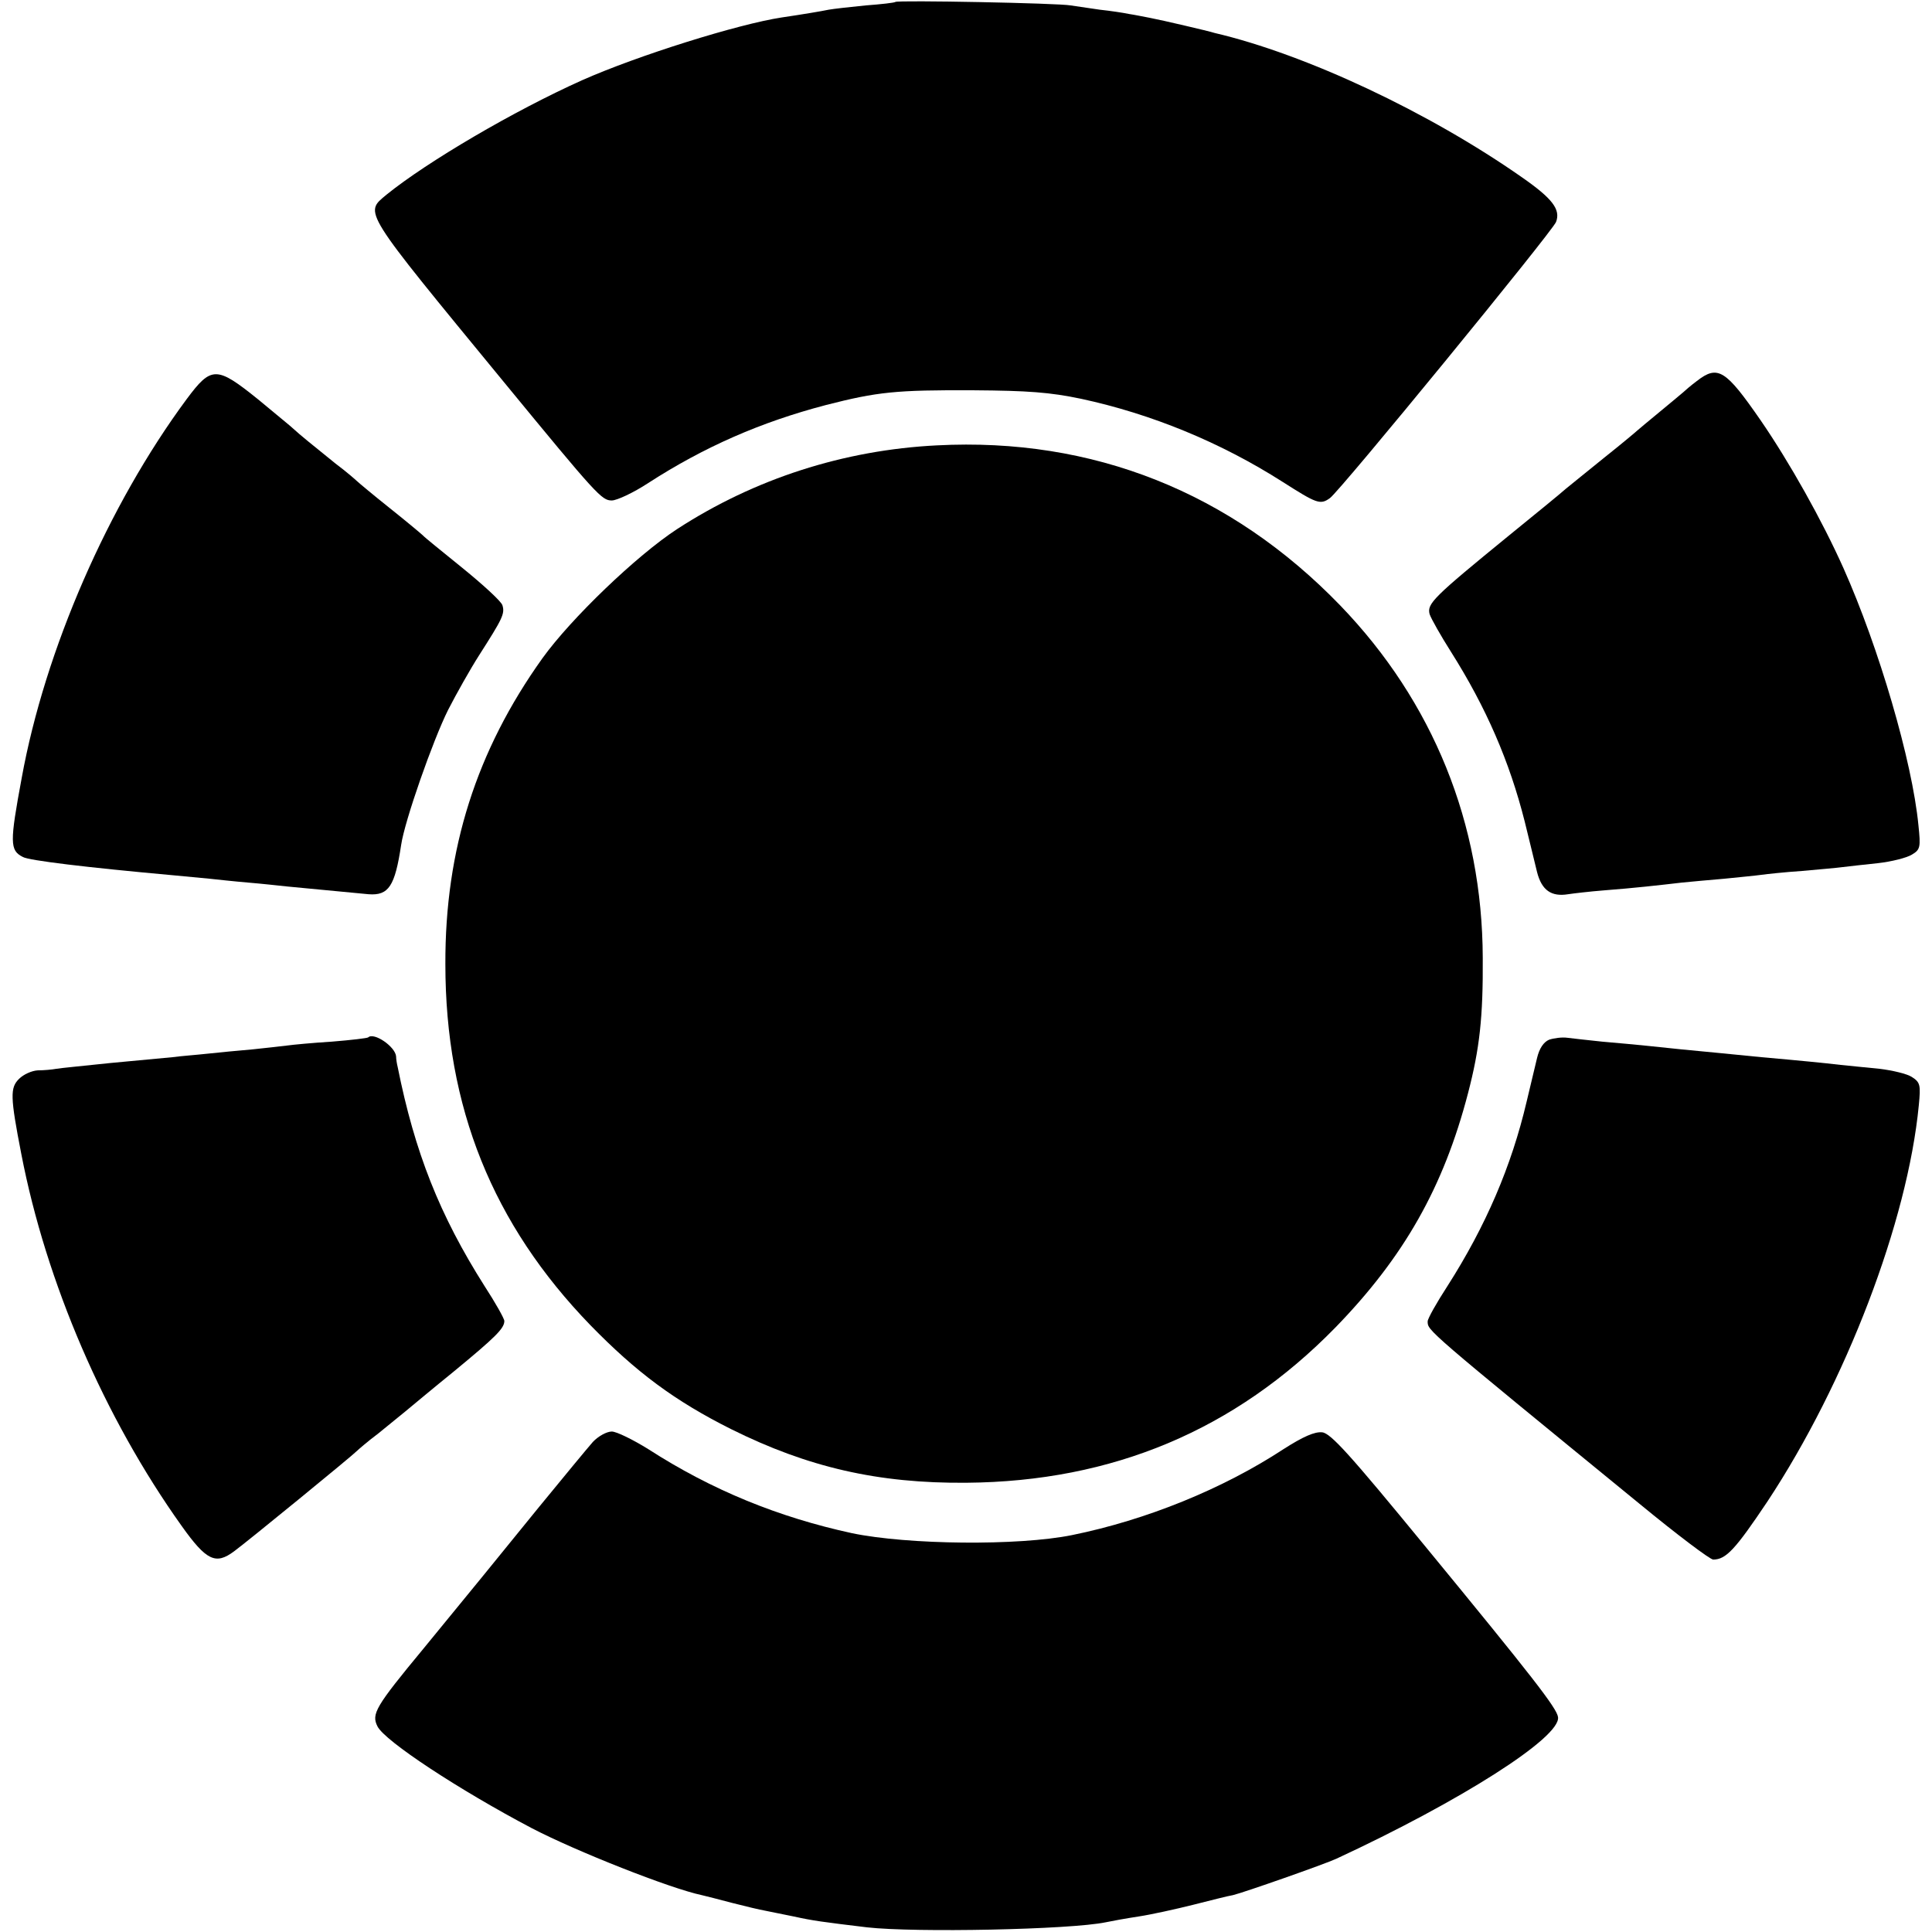 <?xml version="1.0" standalone="no"?>
<!DOCTYPE svg PUBLIC "-//W3C//DTD SVG 20010904//EN"
 "http://www.w3.org/TR/2001/REC-SVG-20010904/DTD/svg10.dtd">
<svg version="1.0" xmlns="http://www.w3.org/2000/svg"
 width="498pt" height="498pt" viewBox="0 0 498 498"
 preserveAspectRatio="xMidYMid meet">
<g transform="translate(0,498) scale(0.1,-0.1)"
fill="#000000" stroke="none">
<path d="M2308 4975 c-2 -2 -36 -6 -77 -9 -41 -4 -84 -9 -95 -11 -19 -4 -67
-12 -121 -20 -112 -17 -371 -98 -515 -162 -176 -79 -399 -210 -504 -295 -57
-48 -66 -34 303 -483 240 -292 252 -305 278 -305 13 0 56 20 94 45 144 93 290
157 458 201 133 34 180 39 381 38 139 -1 196 -5 277 -22 181 -39 359 -112 519
-214 88 -56 97 -60 122 -42 25 17 575 689 583 712 12 32 -9 60 -88 115 -240
168 -557 317 -792 372 -9 3 -43 11 -77 19 -34 8 -74 17 -90 20 -16 3 -40 8
-54 10 -14 3 -47 8 -75 11 -27 4 -61 9 -75 11 -30 6 -447 14 -452 9z"/>
<path d="M481 3951 c-202 -273 -365 -646 -425 -976 -31 -167 -31 -187 3 -204
15 -9 165 -27 386 -47 33 -3 76 -7 95 -9 19 -2 64 -7 100 -10 36 -3 81 -8 100
-10 44 -4 177 -17 210 -20 52 -4 68 21 84 127 9 62 82 270 121 348 21 41 57
105 80 141 60 94 67 107 60 129 -3 10 -50 53 -103 96 -53 43 -99 80 -102 84
-3 3 -41 35 -85 70 -44 35 -82 67 -85 70 -3 3 -27 24 -55 45 -57 46 -93 75
-109 90 -6 6 -47 39 -90 75 -108 87 -121 87 -185 1z"/>
<path d="M4374 3998 c-16 -12 -31 -25 -34 -28 -3 -3 -30 -25 -60 -50 -30 -25
-57 -47 -60 -50 -3 -3 -40 -34 -84 -69 -43 -35 -88 -71 -100 -81 -11 -10 -77
-64 -146 -120 -196 -160 -212 -176 -205 -203 4 -12 29 -56 55 -97 91 -144 151
-283 190 -437 12 -48 26 -107 32 -131 12 -47 37 -64 80 -57 13 2 55 7 93 10
78 6 140 13 200 20 22 2 72 7 110 10 39 4 81 8 95 10 14 2 61 7 105 10 44 4
91 8 105 10 14 2 54 6 90 10 36 4 75 14 88 22 22 13 23 19 17 76 -16 165 -102
458 -193 662 -55 123 -139 273 -214 382 -90 130 -110 143 -164 101z"/>
<path d="M2415 3832 c-240 -12 -470 -86 -670 -216 -104 -68 -273 -230 -347
-333 -170 -238 -251 -492 -250 -788 0 -369 122 -671 374 -931 118 -121 217
-195 363 -268 197 -98 378 -140 606 -138 377 3 693 136 951 400 177 182 279
362 342 604 30 115 39 196 38 349 -1 346 -128 660 -367 908 -282 292 -638 434
-1040 413z"/>
<path d="M949 2306 c-2 -2 -44 -7 -94 -11 -49 -3 -101 -8 -115 -10 -14 -2 -54
-6 -90 -10 -36 -3 -87 -8 -115 -11 -27 -3 -68 -6 -90 -9 -22 -2 -94 -9 -160
-15 -66 -7 -129 -13 -140 -15 -11 -2 -32 -4 -48 -4 -15 -1 -36 -10 -48 -22
-23 -23 -23 -45 6 -194 64 -331 214 -679 413 -958 64 -90 88 -101 135 -66 33
24 308 249 317 259 3 3 27 24 55 45 27 22 59 48 70 57 11 9 67 56 125 103 108
89 130 111 130 130 0 6 -23 47 -51 90 -116 183 -180 345 -224 565 -2 8 -4 20
-4 27 -2 25 -57 63 -72 49z"/>
<path d="M3993 2300 c-14 -6 -25 -22 -31 -47 -5 -21 -17 -72 -27 -113 -39
-166 -105 -320 -204 -475 -28 -43 -51 -84 -51 -91 0 -24 -7 -18 547 -471 96
-79 181 -143 189 -143 33 0 57 26 140 150 202 306 361 721 390 1021 5 52 4 59
-18 73 -12 8 -50 17 -83 21 -33 3 -78 8 -100 10 -43 5 -103 11 -205 20 -72 7
-129 13 -205 20 -57 6 -112 12 -205 20 -36 4 -76 8 -90 10 -14 2 -35 -1 -47
-5z"/>
<path d="M1528 1263 c-14 -16 -76 -91 -139 -168 -134 -165 -160 -197 -297
-364 -125 -151 -135 -169 -119 -201 19 -38 211 -164 397 -262 115 -60 358
-156 439 -173 9 -2 44 -11 78 -20 35 -9 73 -18 85 -20 13 -3 46 -9 74 -15 50
-11 73 -14 189 -28 124 -14 523 -6 615 13 14 3 52 10 85 15 33 5 96 19 140 30
44 11 90 23 103 25 26 6 237 80 267 94 319 148 579 313 571 365 -3 23 -66 104
-343 441 -192 234 -243 291 -265 293 -19 2 -49 -11 -99 -43 -157 -103 -354
-183 -546 -222 -138 -28 -423 -25 -567 5 -189 41 -361 111 -524 216 -40 25
-83 46 -95 46 -13 0 -35 -12 -49 -27z"/>
</g>
</svg>
